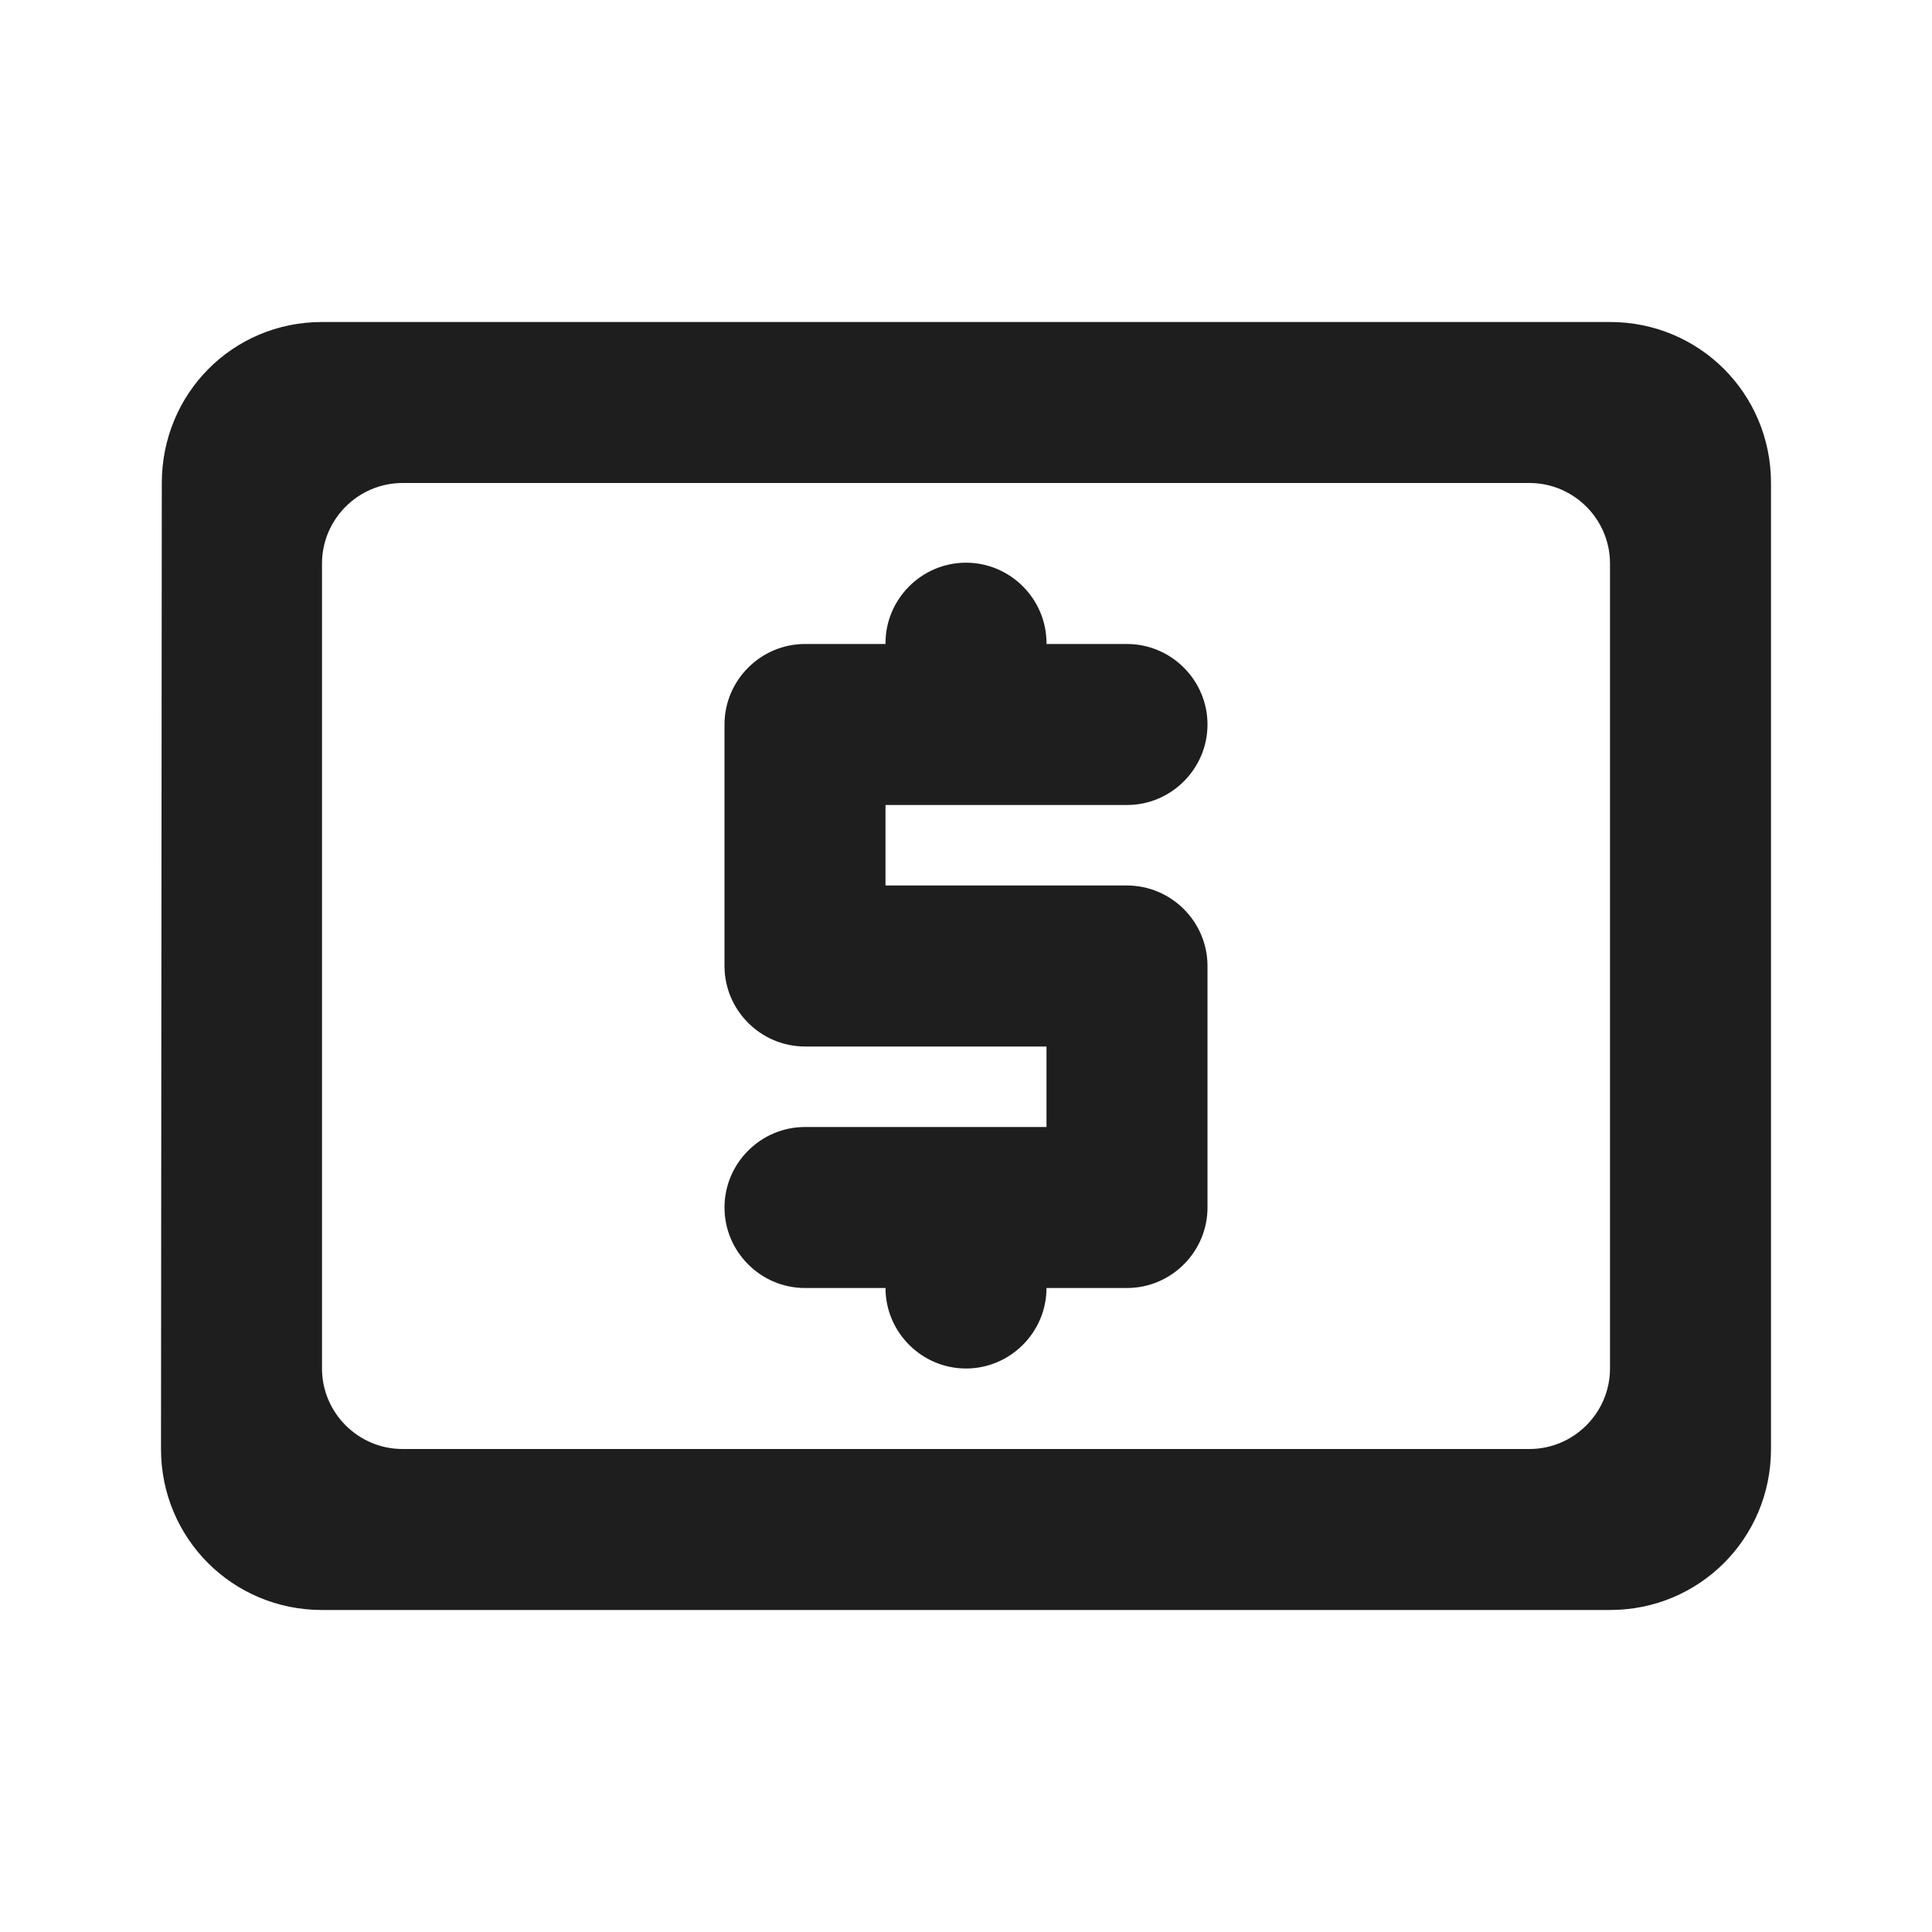 <?xml version="1.0" encoding="UTF-8"?>
<svg width="24px" height="24px" viewBox="0 0 24 24" version="1.1" xmlns="http://www.w3.org/2000/svg" xmlns:xlink="http://www.w3.org/1999/xlink">
    <!-- Generator: Sketch 53.2 (72643) - https://sketchapp.com -->
    <title>icon/maps/local_atm_24px_rounded</title>
    <desc>Created with Sketch.</desc>
    <defs>
        <path d="M20,4 L4,4 C2.89,4 2.01,4.89 2.01,6 L2,18 C2,19.11 2.89,20 4,20 L20,20 C21.11,20 22,19.11 22,18 L22,6 C22,4.89 21.11,4 20,4 Z M20,17 C20,17.55 19.55,18 19,18 L5,18 C4.45,18 4,17.55 4,17 L4,7 C4,6.45 4.45,6 5,6 L19,6 C19.55,6 20,6.45 20,7 L20,17 Z M14,10 C14.55,10 15,9.55 15,9 C15,8.45 14.55,8 14,8 L13,8 L13,7.99 C13,7.44 12.55,6.99 12,6.99 C11.45,6.99 11,7.44 11,7.99 L11,8 L10,8 C9.45,8 9,8.45 9,9 L9,12 C9,12.55 9.45,13 10,13 L13,13 L13,14 L10,14 C9.45,14 9,14.45 9,15 C9,15.55 9.45,16 10,16 L11,16 C11,16.55 11.45,17 12,17 C12.55,17 13,16.55 13,16 L14,16 C14.55,16 15,15.55 15,15 L15,12 C15,11.45 14.55,11 14,11 L11,11 L11,10 L14,10 Z" id="path-1"></path>
    </defs>
    <g id="icon/maps/local_atm_24px" stroke="none" stroke-width="1" fill="none" fill-rule="evenodd">
        <mask id="mask-2" fill="white">
            <use xlink:href="#path-1"></use>
        </mask>
        <use fill-opacity="0.88" fill="#000000" xlink:href="#path-1"></use>
    </g>
</svg>